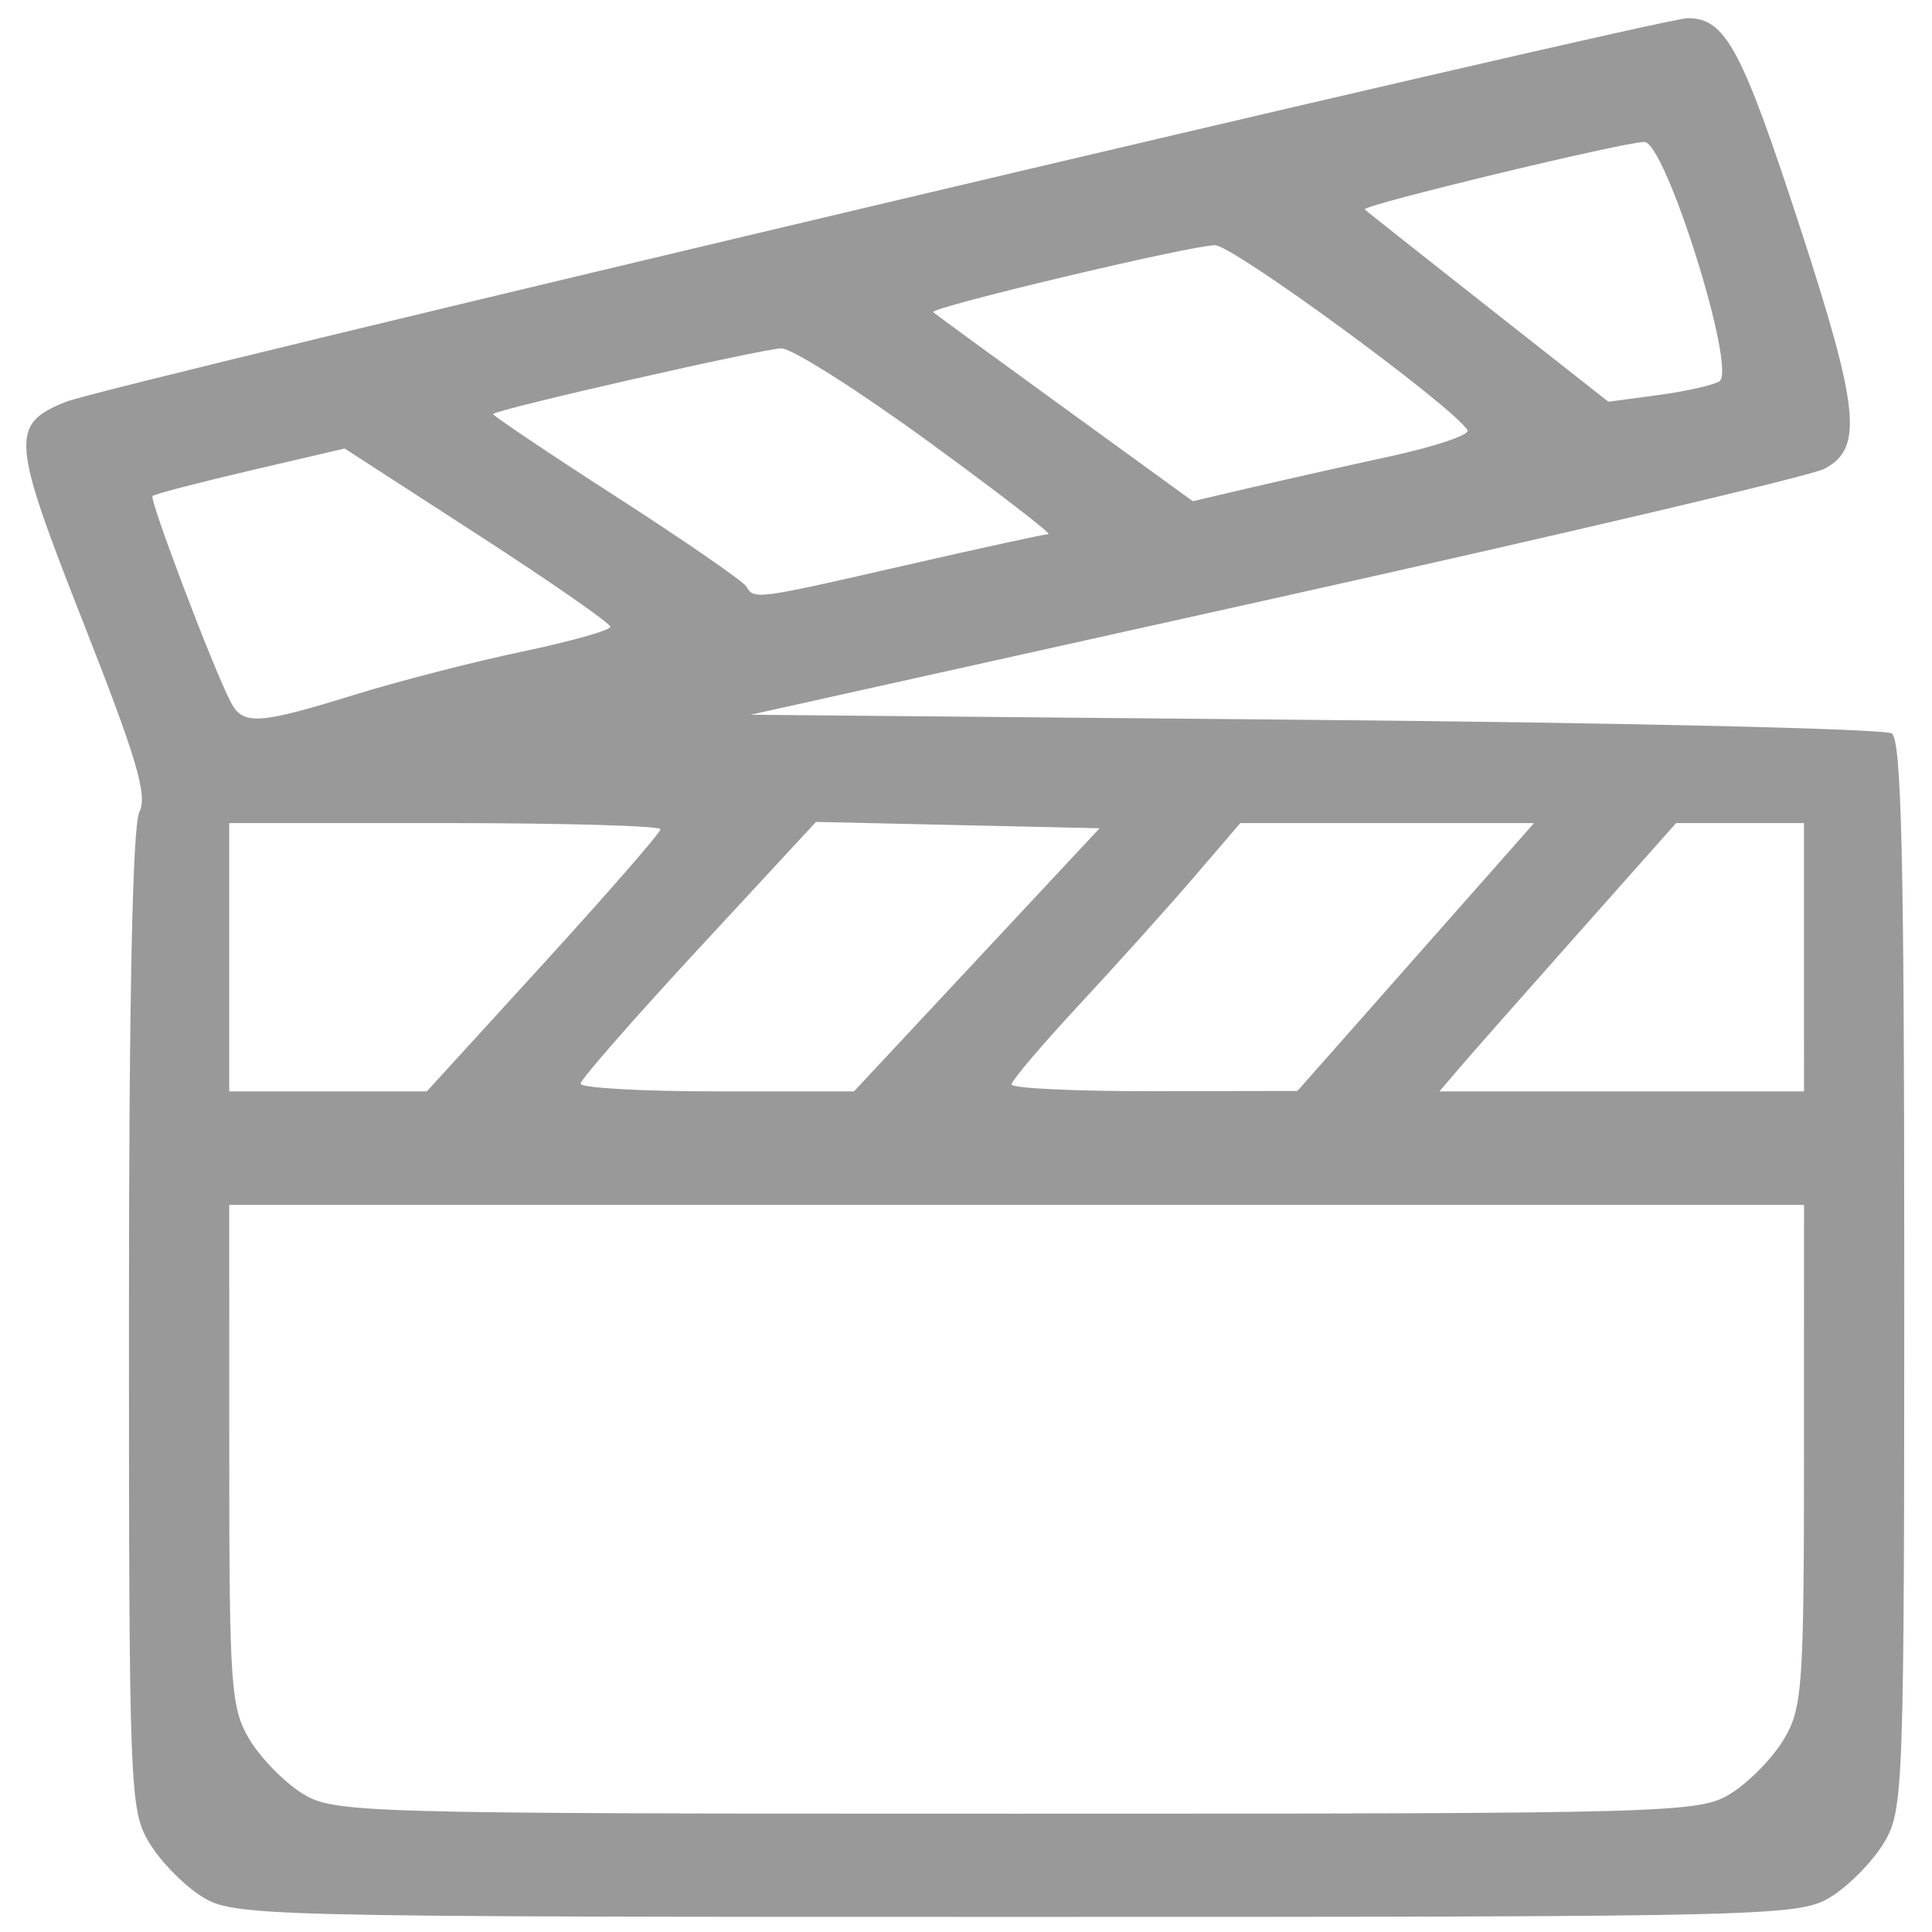 <?xml version="1.0" encoding="UTF-8" standalone="no"?>
<!-- Created with Inkscape (http://www.inkscape.org/) -->

<svg
   width="50mm"
   height="50mm"
   viewBox="0 0 50 50"
   version="1.1"
   id="svg1"
   xml:space="preserve"
   inkscape:export-filename="action_set_black.svg"
   inkscape:export-xdpi="96"
   inkscape:export-ydpi="96"
   xmlns:inkscape="http://www.inkscape.org/namespaces/inkscape"
   xmlns:sodipodi="http://sodipodi.sourceforge.net/DTD/sodipodi-0.dtd"
   xmlns="http://www.w3.org/2000/svg"
   xmlns:svg="http://www.w3.org/2000/svg"><sodipodi:namedview
     id="namedview1"
     pagecolor="#ffffff"
     bordercolor="#000000"
     borderopacity="0.25"
     inkscape:showpageshadow="2"
     inkscape:pageopacity="0.0"
     inkscape:pagecheckerboard="0"
     inkscape:deskcolor="#d1d1d1"
     inkscape:document-units="mm" /><defs
     id="defs1" /><g
     inkscape:label="Layer 1"
     inkscape:groupmode="layer"
     id="layer1"><path
       style="fill:#999999;stroke-width:0.995"
       d="M 5.216,49.078 C 4.75,48.786 4.137,48.155 3.854,47.677 3.358,46.841 3.338,46.308 3.337,34.17 3.336,25.89 3.43,21.354 3.607,21.012 3.825,20.593 3.54,19.629 2.157,16.115 0.287,11.364 0.257,10.985 1.704,10.399 2.721,9.987 42.951,0.47 43.676,0.47 c 0.977,0 1.397,0.78 2.895,5.369 1.555,4.764 1.657,5.773 0.635,6.297 -0.357,0.183 -6.753,1.689 -14.213,3.347 l -13.564,3.014 14.602,0.134 c 8.031,0.073 14.748,0.231 14.927,0.35 0.253,0.168 0.324,3.269 0.324,14.021 -9.36e-4,13.304 -0.02,13.836 -0.517,14.675 -0.284,0.479 -0.897,1.109 -1.362,1.401 -0.825,0.518 -1.347,0.531 -21.094,0.531 -19.747,0 -20.269,-0.013 -21.094,-0.531 z m 39.592,-2.671 c 0.465,-0.292 1.078,-0.922 1.362,-1.401 0.477,-0.805 0.516,-1.355 0.517,-7.347 l 9.7e-4,-6.476 H 26.31 5.932 l 9.704e-4,6.476 c 8.978e-4,5.991 0.04,6.542 0.517,7.347 0.284,0.479 0.897,1.109 1.362,1.401 0.822,0.516 1.341,0.531 18.498,0.531 17.157,0 17.676,-0.015 18.498,-0.531 z M 14.07,24.932 c 1.663,-1.822 3.024,-3.385 3.024,-3.472 0,-0.087 -2.512,-0.159 -5.581,-0.159 H 5.932 v 3.472 3.472 h 2.557 2.557 z m 11.209,-0.092 3.179,-3.405 -3.67,-0.082 -3.67,-0.082 -3.043,3.287 c -1.673,1.808 -3.046,3.377 -3.05,3.487 -0.004,0.11 1.586,0.2 3.534,0.2 h 3.542 z m 11.36,-0.072 3.062,-3.466 h -3.801 -3.801 l -1.203,1.402 c -0.662,0.771 -1.994,2.252 -2.96,3.292 -0.966,1.039 -1.757,1.971 -1.757,2.07 0,0.099 1.665,0.178 3.699,0.174 l 3.699,-0.006 z m 10.048,0.006 V 21.301 H 45.032 43.377 L 40.828,24.172 c -1.402,1.579 -2.78,3.141 -3.063,3.472 l -0.513,0.601 h 4.718 4.718 z M 9.163,17.984 c 1.15,-0.356 3.112,-0.861 4.362,-1.123 1.249,-0.262 2.271,-0.55 2.271,-0.64 0,-0.09 -1.547,-1.165 -3.439,-2.389 L 8.919,11.607 6.478,12.177 c -1.343,0.314 -2.481,0.611 -2.53,0.661 -0.088,0.091 1.561,4.44 2.02,5.325 0.318,0.613 0.704,0.592 3.196,-0.179 z M 23.454,14.625 c 1.925,-0.441 3.581,-0.801 3.68,-0.801 0.099,0 -1.305,-1.082 -3.118,-2.404 -1.814,-1.322 -3.52,-2.404 -3.793,-2.404 -0.446,0 -7.335,1.567 -7.461,1.698 -0.029,0.03 1.399,0.989 3.173,2.133 1.774,1.143 3.293,2.191 3.376,2.329 0.209,0.348 0.226,0.346 4.143,-0.551 z m 12.518,-2.813 c 1.174,-0.256 2.077,-0.561 2.007,-0.678 -0.366,-0.61 -6.069,-4.788 -6.535,-4.788 -0.615,0 -7.417,1.618 -7.292,1.734 0.044,0.041 1.574,1.159 3.399,2.483 l 3.318,2.408 1.484,-0.347 c 0.816,-0.191 2.445,-0.557 3.619,-0.813 z m 8.525,-1.943 c 0.461,-0.28 -1.392,-6.192 -1.941,-6.195 -0.518,-0.003 -7.341,1.643 -7.237,1.746 0.042,0.042 1.478,1.178 3.191,2.526 l 3.115,2.451 1.284,-0.172 c 0.706,-0.094 1.421,-0.254 1.588,-0.356 z"
       id="path5" /></g></svg>
